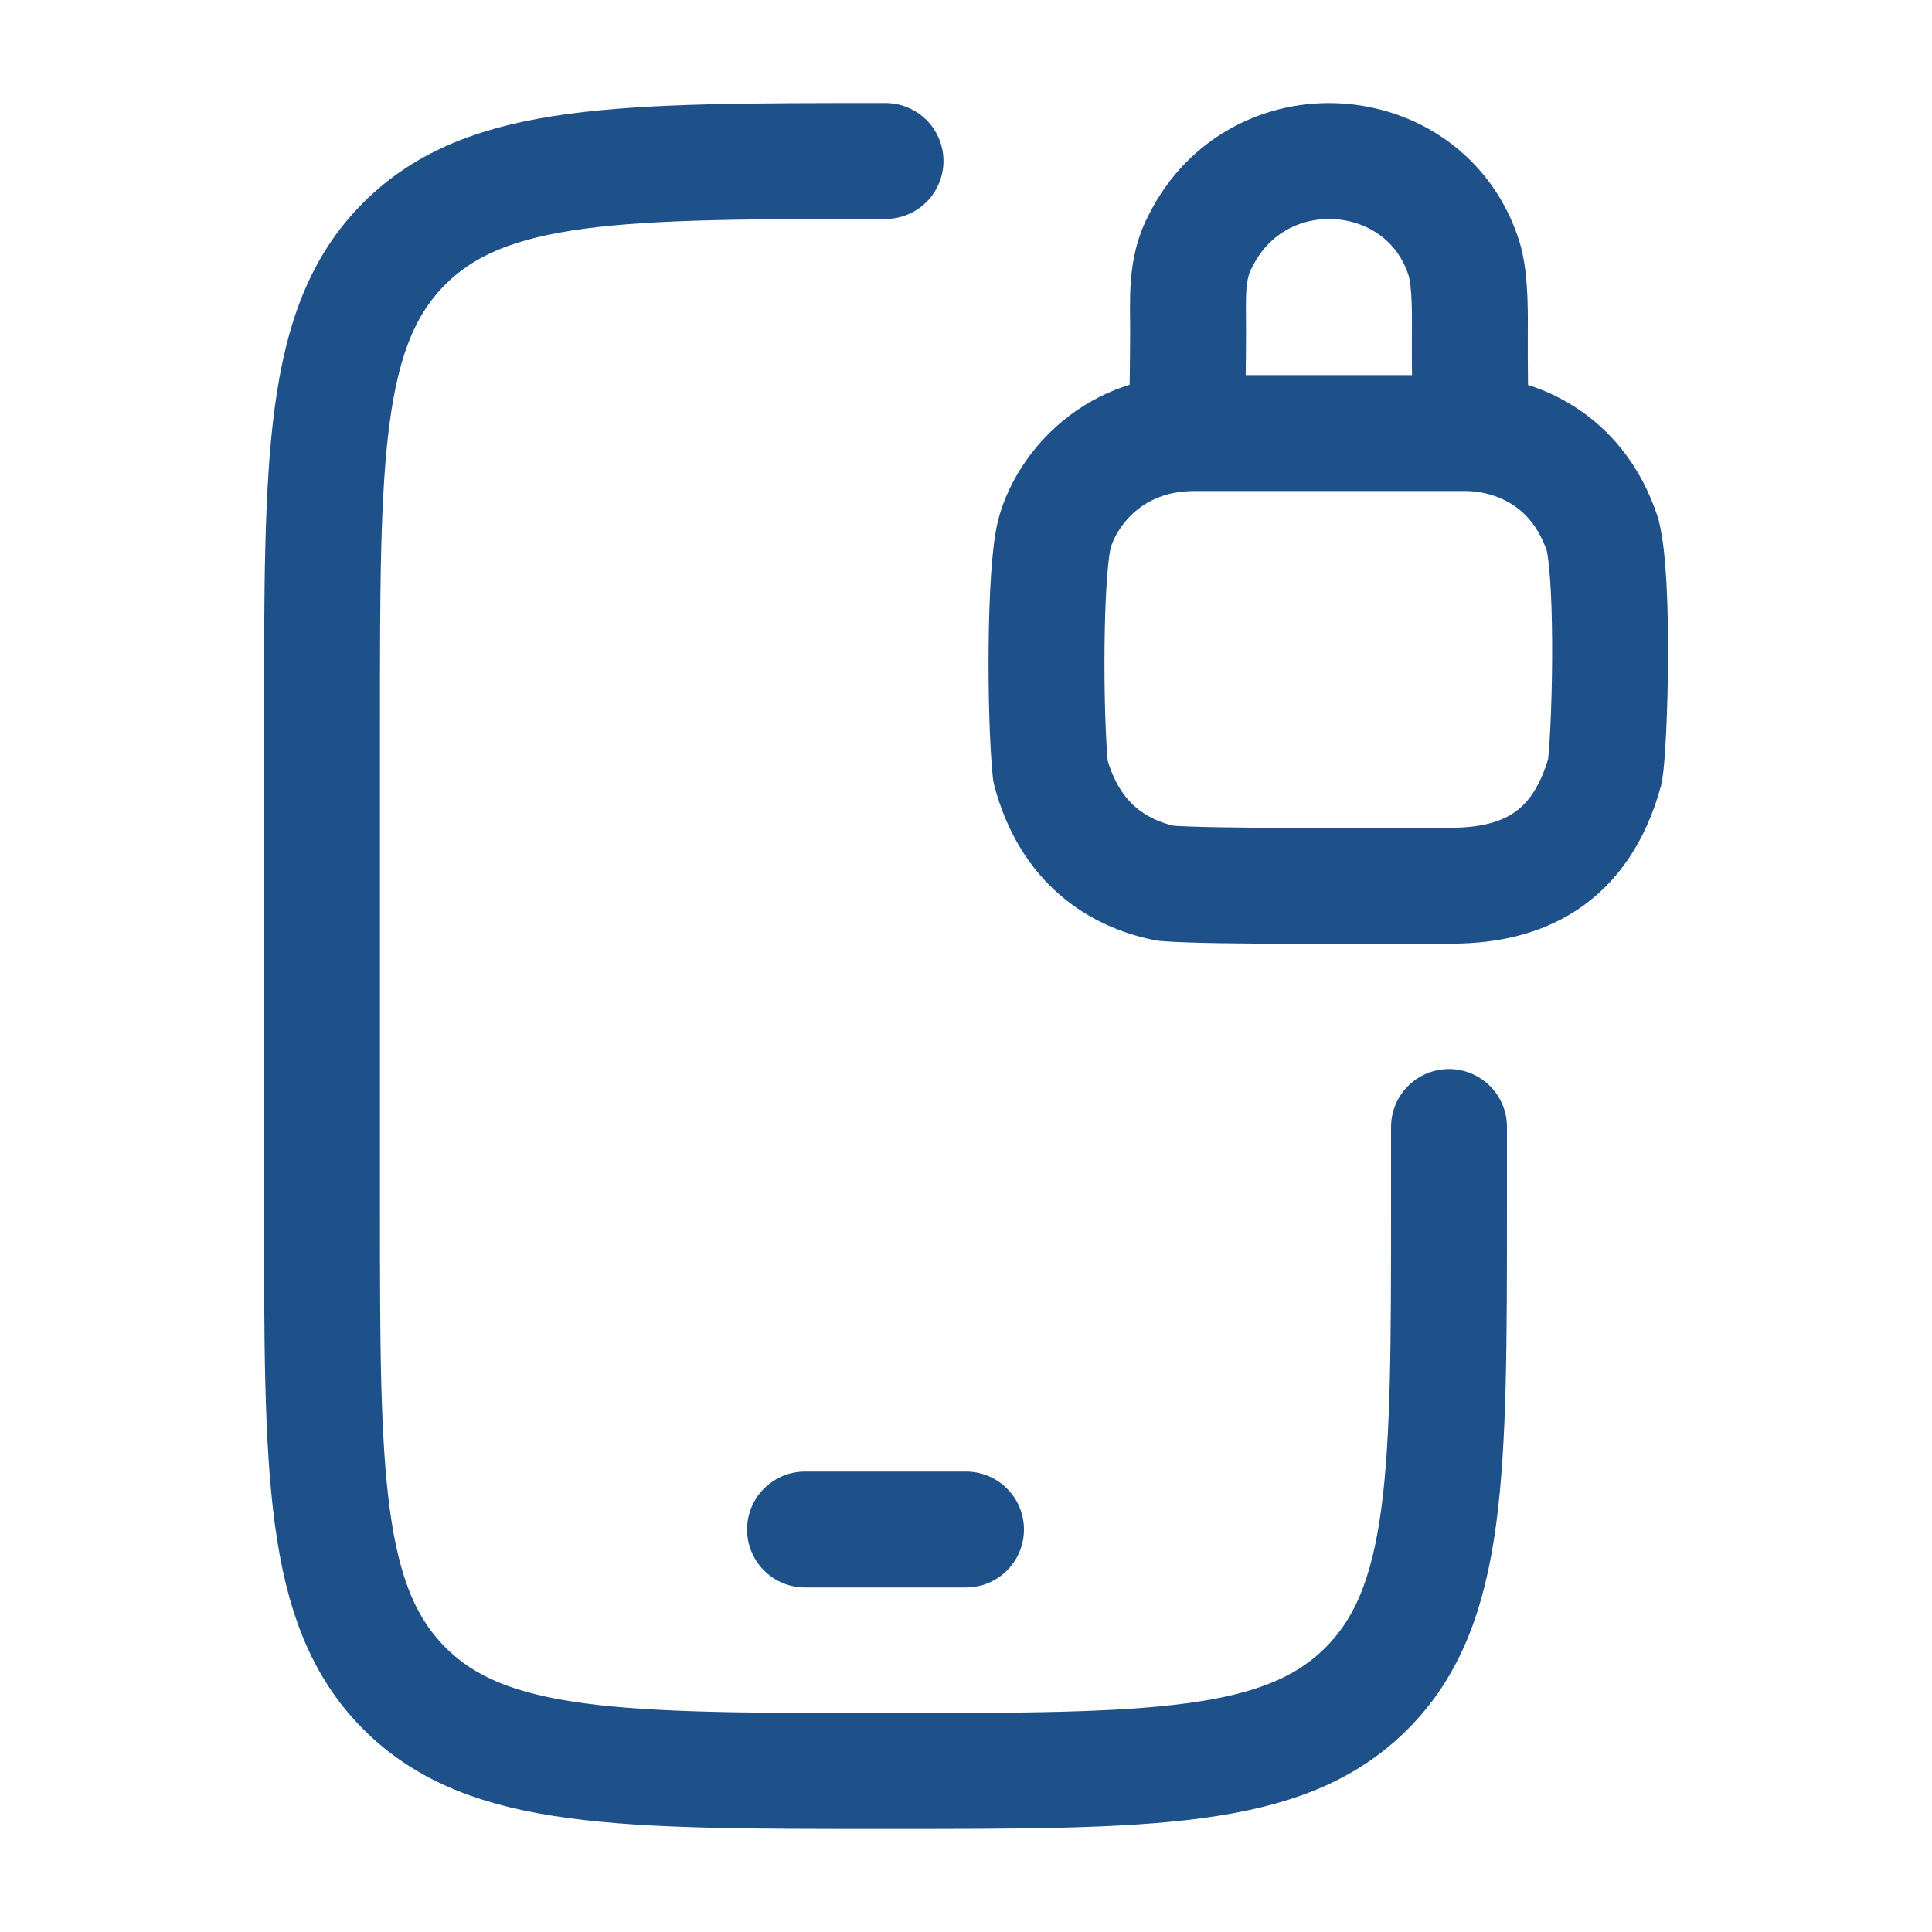 <svg width="100" height="100" viewBox="0 0 100 100" fill="none" xmlns="http://www.w3.org/2000/svg">
<path d="M45.834 8.333C32.084 8.333 25.209 8.333 20.93 12.604C16.65 16.875 16.667 23.75 16.667 37.5V62.5C16.667 76.25 16.667 83.125 20.938 87.396C25.209 91.667 32.084 91.667 45.834 91.667C59.584 91.667 66.459 91.667 70.73 87.396C75 83.125 75 76.25 75 62.5V58.333M41.667 79.167H50" stroke="#1E5189" stroke-width="6" stroke-linecap="round" stroke-linejoin="round"/>
<path d="M61.458 20.662C61.458 20.412 61.492 18.971 61.496 17.162C61.5 15.504 61.354 13.912 62.146 12.454C65.104 6.562 73.604 7.162 75.704 13.162C76.071 14.15 76.092 15.712 76.079 17.162C76.067 19.008 76.104 20.662 76.104 20.662M61.821 22.416C57.321 22.416 55.071 25.666 54.571 27.666C54.071 29.666 54.071 36.916 54.371 39.916C55.371 43.666 57.871 45.216 60.321 45.716C62.571 45.916 72.071 45.841 74.821 45.841C78.821 45.916 81.821 44.416 83.071 39.916C83.321 38.416 83.571 30.166 82.946 27.666C81.617 23.666 78.321 22.416 75.821 22.416H61.821Z" stroke="#1E5189" stroke-width="6" stroke-linecap="round" stroke-linejoin="round"/>
</svg>

